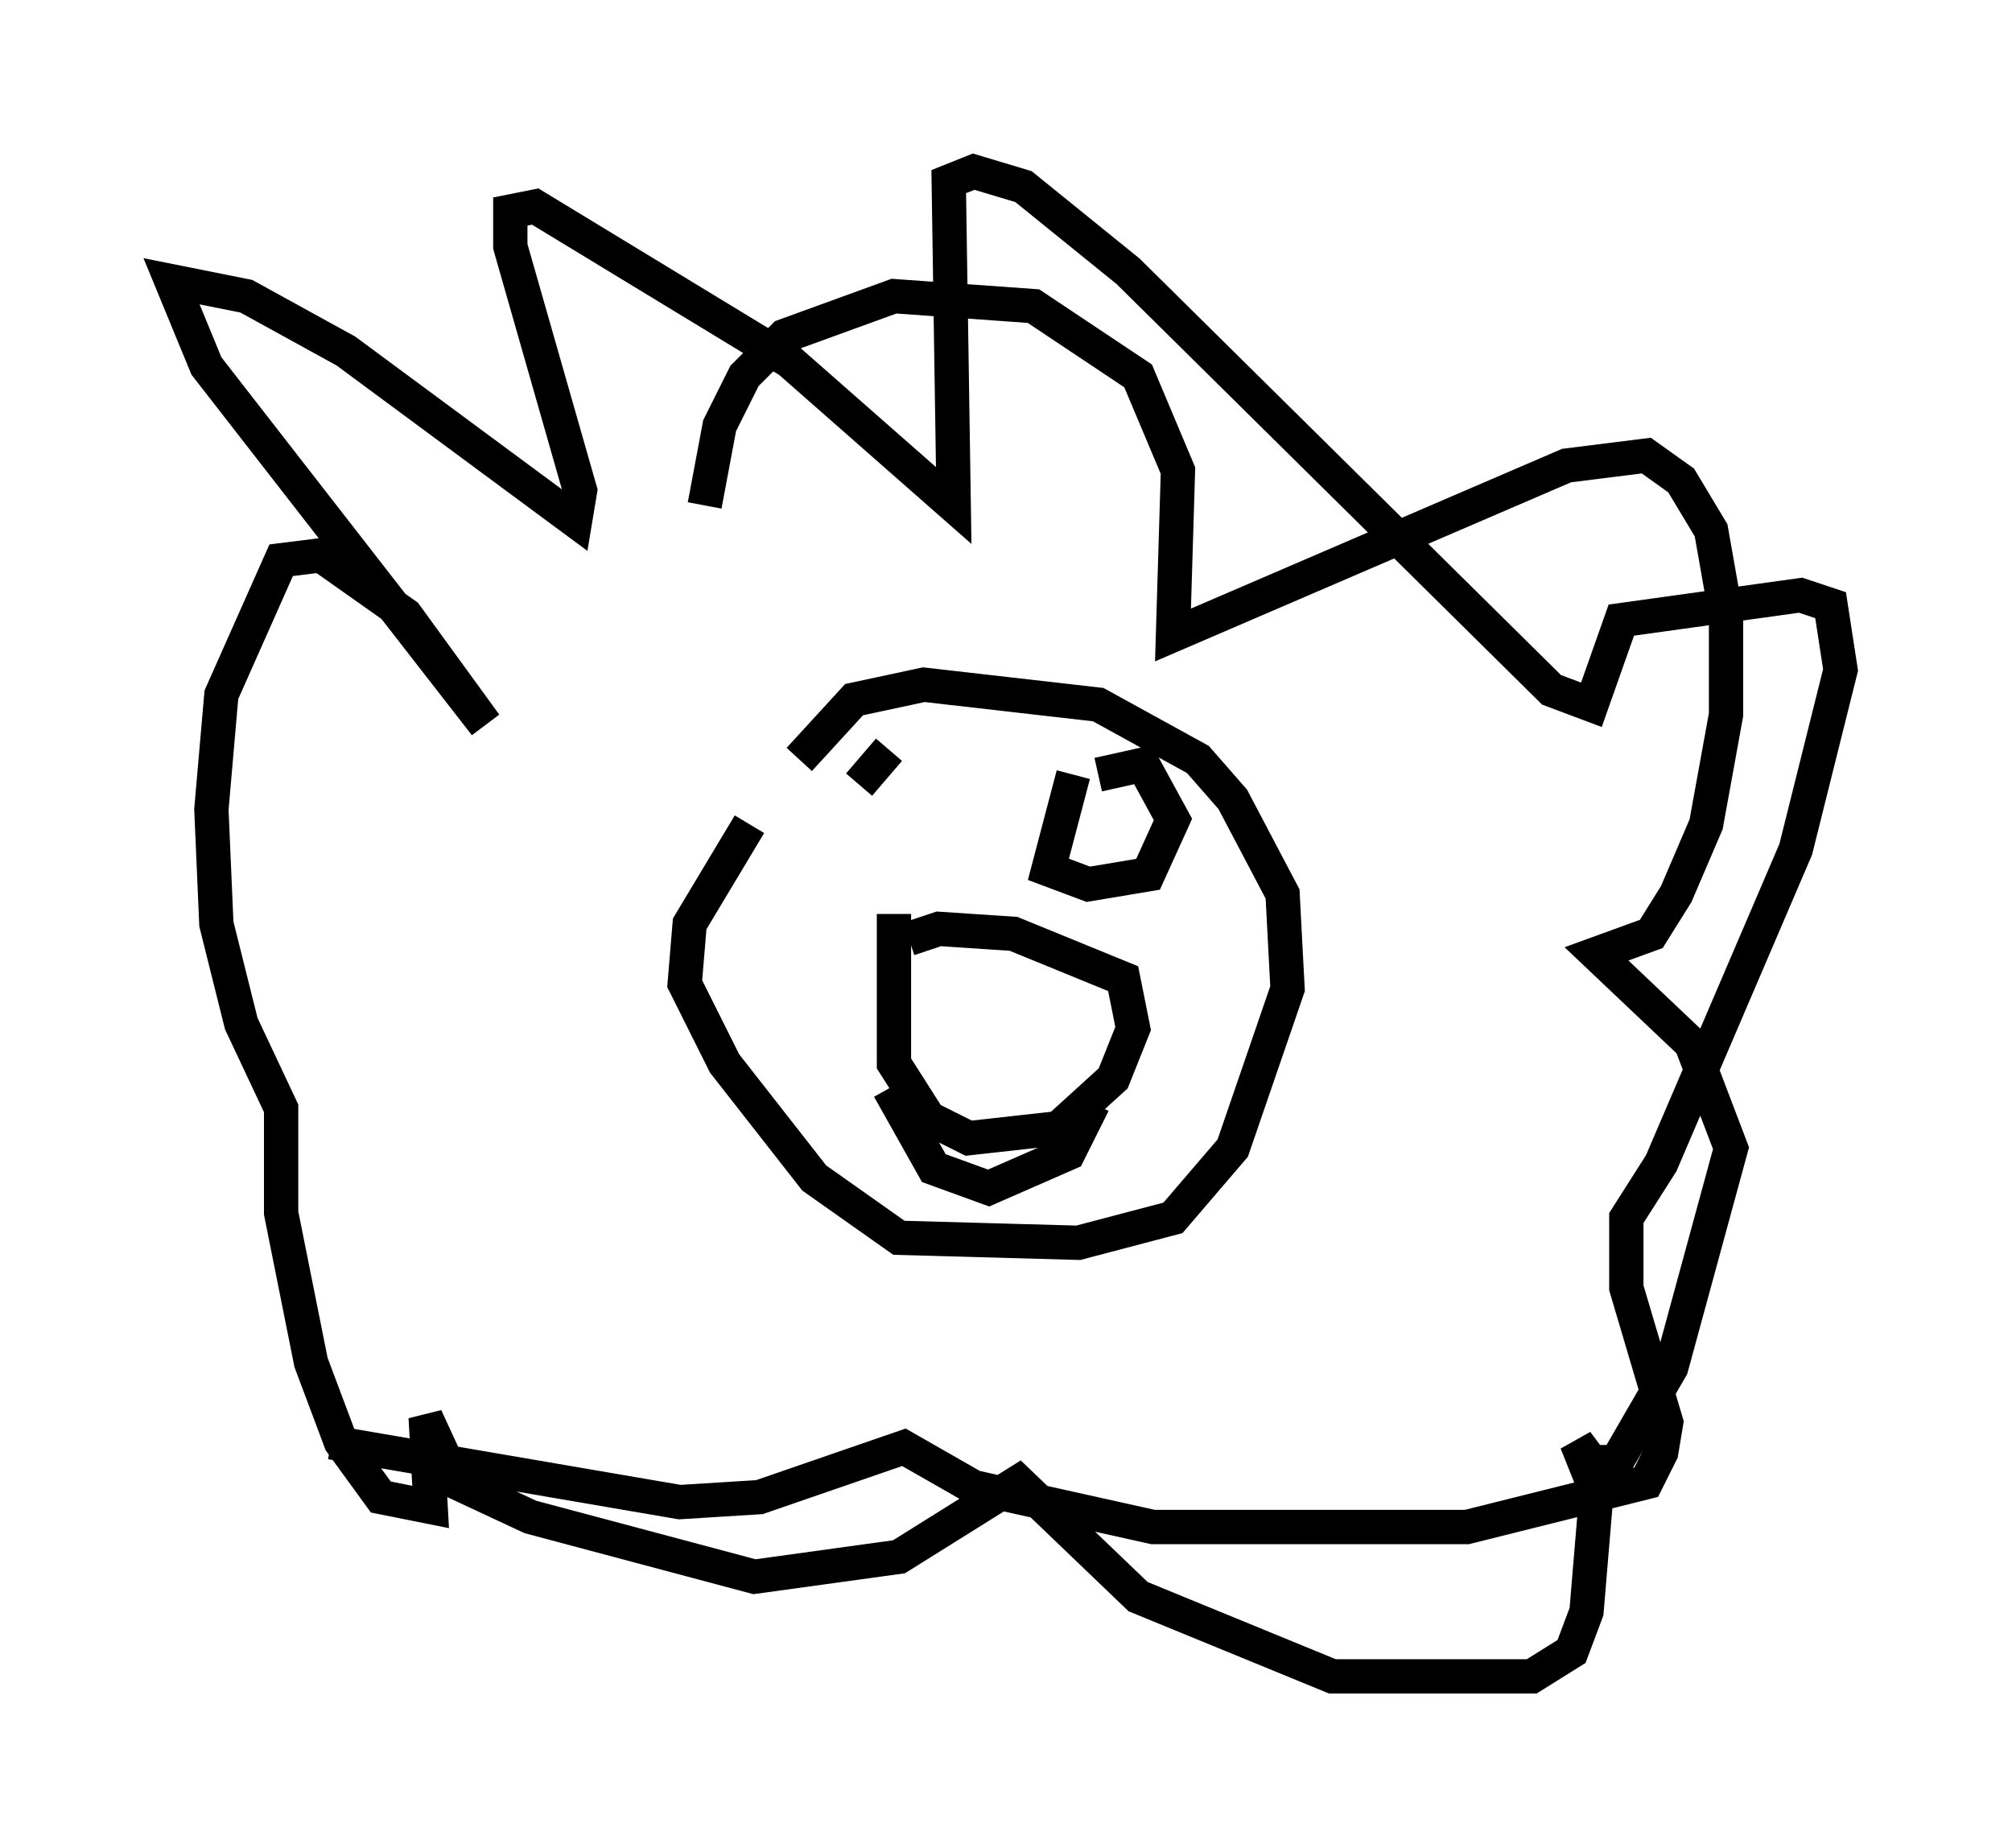 <?xml version="1.0" encoding="utf-8" ?>
<svg baseProfile="full" height="53.866" version="1.1" width="58.659" xmlns="http://www.w3.org/2000/svg" xmlns:ev="http://www.w3.org/2001/xml-events" xmlns:xlink="http://www.w3.org/1999/xlink"><defs /><rect fill="white" height="53.866" width="58.659" x="0" y="0" /><path d="M22.14, 24.754 m1.162, -2.615 l1.598, -1.743 2.034, -0.436 l5.084, 0.581 2.905, 1.598 l1.017, 1.162 1.453, 2.76 l0.145, 2.76 -1.598, 4.648 l-1.743, 2.034 -2.76, 0.726 l-5.229, -0.145 -2.469, -1.743 l-2.615, -3.341 -1.162, -2.324 l0.145, -1.743 1.743, -2.905 m4.648, 3.341 l0.872, -0.291 2.179, 0.145 l3.196, 1.307 0.291, 1.453 l-0.581, 1.453 -1.598, 1.453 l-2.615, 0.291 -1.162, -0.581 l-1.017, -1.598 0.0, -4.358 m5.81, 5.52 l-0.726, 1.453 -2.324, 1.017 l-1.598, -0.581 -1.307, -2.324 m-5.374, -16.994 l0.436, -2.324 0.726, -1.453 l1.162, -1.162 3.196, -1.162 l4.067, 0.291 3.05, 2.034 l1.162, 2.76 -0.145, 4.793 l11.475, -4.939 2.324, -0.291 l1.017, 0.726 0.872, 1.453 l0.436, 2.469 0.0, 2.905 l-0.581, 3.196 -0.872, 2.034 l-0.726, 1.162 -1.598, 0.581 l2.76, 2.615 1.162, 3.05 l-1.743, 6.391 -1.598, 2.76 l-0.726, 0.0 -0.436, -0.581 l0.581, 1.453 -0.291, 3.486 l-0.436, 1.162 -1.162, 0.726 l-5.81, 0.0 -5.665, -2.324 l-3.486, -3.341 -3.486, 2.179 l-4.212, 0.581 -6.536, -1.743 l-2.179, -1.017 -0.872, -1.888 l0.145, 2.615 -1.453, -0.291 l-1.162, -1.598 -0.872, -2.324 l-0.872, -4.358 0.0, -3.05 l-1.162, -2.469 -0.726, -2.905 l-0.145, -3.341 0.291, -3.341 l1.743, -3.922 1.162, -0.145 l2.469, 1.743 2.324, 3.196 l-8.134, -10.458 -1.017, -2.469 l2.179, 0.436 2.905, 1.598 l6.682, 4.939 0.145, -0.872 l-2.034, -7.117 0.0, -1.017 l0.726, -0.145 7.408, 4.503 l4.793, 4.212 -0.145, -9.441 l0.726, -0.291 1.453, 0.436 l3.05, 2.469 12.346, 12.201 l1.162, 0.436 0.872, -2.469 l5.229, -0.726 0.872, 0.291 l0.291, 1.888 -1.307, 5.229 l-3.922, 9.151 -1.017, 1.598 l0.0, 2.034 1.162, 3.922 l-0.145, 0.872 -0.436, 0.872 l-5.229, 1.307 -9.151, 0.0 l-5.229, -1.162 -2.034, -1.162 l-4.212, 1.453 -2.324, 0.145 l-10.168, -1.743 m22.369, -19.464 l1.307, -0.291 0.872, 1.598 l-0.726, 1.598 -1.743, 0.291 l-1.162, -0.436 0.726, -2.76 m-6.246, 0.291 l0.872, -1.017 " fill="none" stroke="black" stroke-width="1" /></svg>